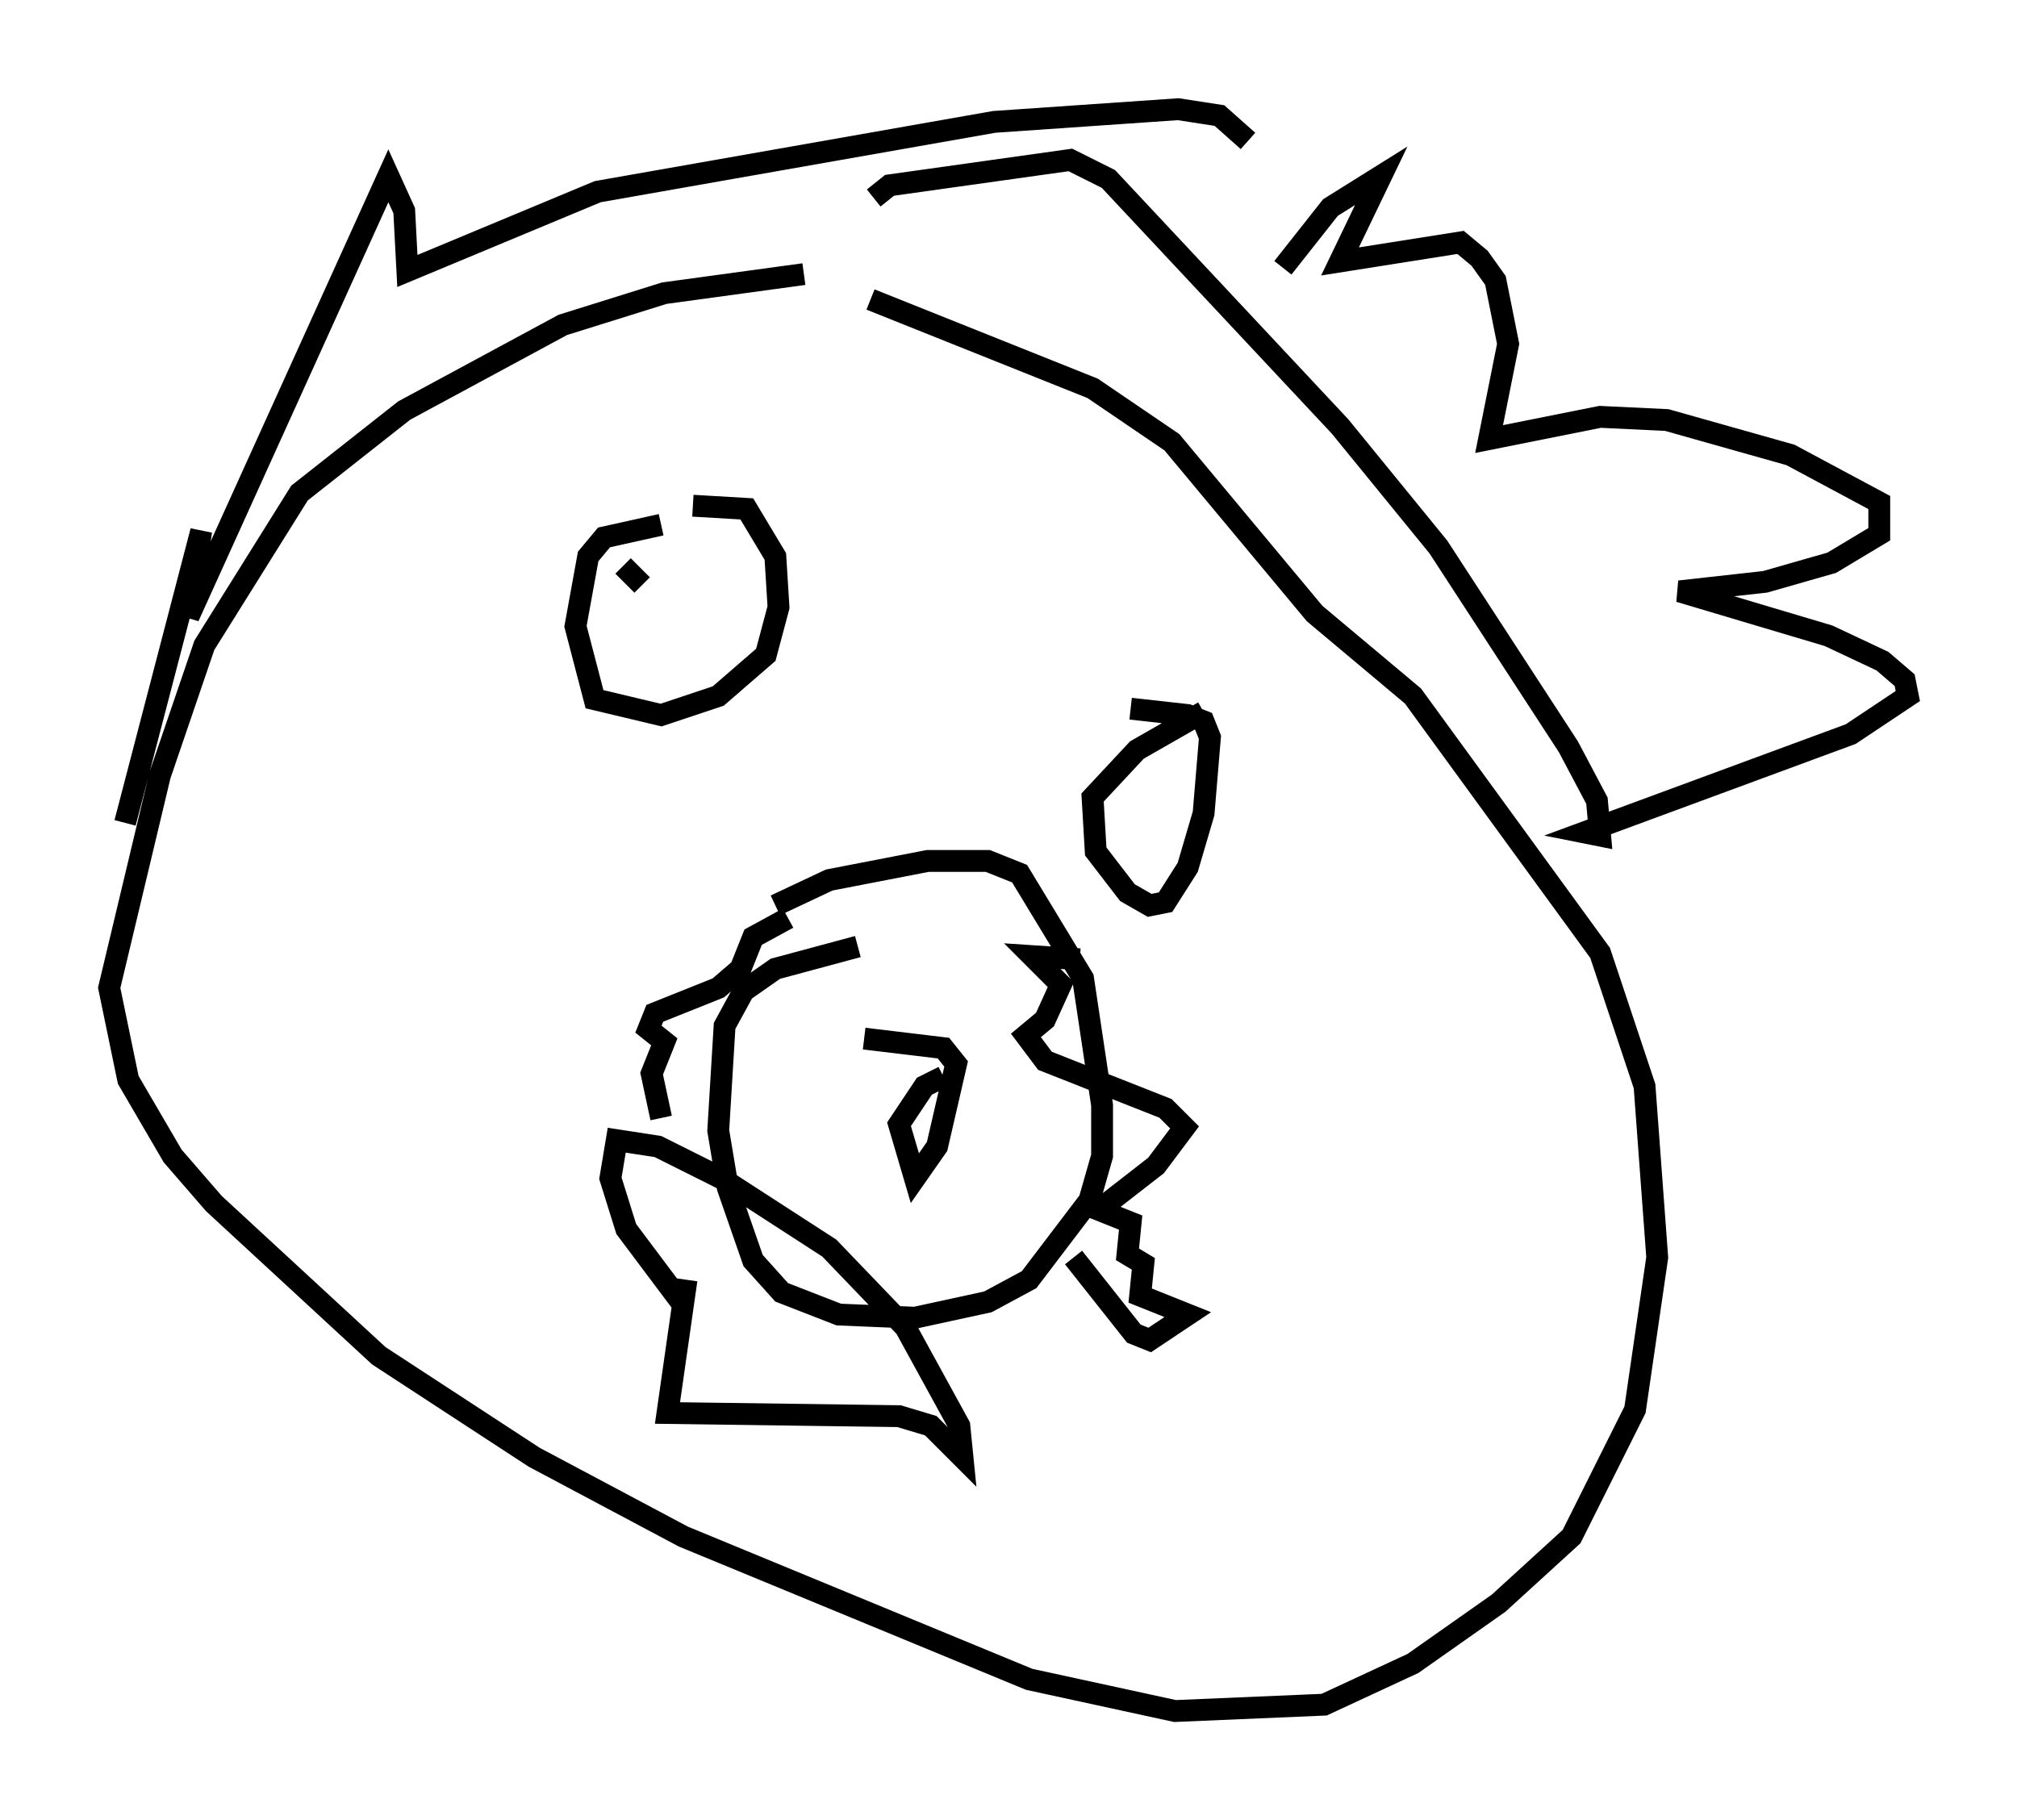 <?xml version="1.0" encoding="utf-8" ?>
<svg baseProfile="full" height="83.352" version="1.1" width="92.357" xmlns="http://www.w3.org/2000/svg" xmlns:ev="http://www.w3.org/2001/xml-events" xmlns:xlink="http://www.w3.org/1999/xlink"><defs /><rect fill="white" height="83.352" width="92.357" x="0" y="0" /><path d="M39.425, 12.698 m-2.615, -0.145 l-6.391, 0.872 -4.648, 1.453 l-7.263, 3.922 -4.793, 3.777 l-4.358, 6.972 -2.034, 5.955 l-2.324, 9.732 0.872, 4.212 l2.034, 3.486 1.888, 2.179 l7.553, 6.972 7.117, 4.648 l6.827, 3.631 15.832, 6.536 l6.682, 1.453 6.827, -0.291 l4.067, -1.888 3.922, -2.76 l3.341, -3.05 2.905, -5.81 l1.017, -6.972 -0.581, -7.844 l-2.034, -6.101 -8.57, -11.765 l-4.503, -3.777 -6.536, -7.844 l-3.631, -2.469 -10.168, -4.067 m-34.134, 23.966 l3.486, -13.363 -0.581, 3.922 l9.151, -20.19 0.726, 1.598 l0.145, 2.76 8.715, -3.631 l18.156, -3.196 8.425, -0.581 l1.888, 0.291 1.307, 1.162 m1.598, 5.81 l2.179, -2.76 2.324, -1.453 l-1.888, 3.922 5.52, -0.872 l0.872, 0.726 0.726, 1.017 l0.581, 2.905 -0.872, 4.358 l5.084, -1.017 3.05, 0.145 l5.665, 1.598 4.067, 2.179 l0.0, 1.453 -2.179, 1.307 l-3.05, 0.872 -3.922, 0.436 l6.827, 2.034 2.469, 1.162 l1.017, 0.872 0.145, 0.726 l-2.615, 1.743 -12.201, 4.503 l0.726, 0.145 -0.145, -1.598 l-1.307, -2.469 -5.955, -9.151 l-4.503, -5.52 -10.603, -11.33 l-1.743, -0.872 -8.279, 1.162 l-0.726, 0.581 m-0.726, 34.279 l-3.777, 1.017 -1.453, 1.017 l-0.872, 1.598 -0.291, 4.793 l0.436, 2.615 1.162, 3.341 l1.307, 1.453 2.615, 1.017 l3.486, 0.145 3.341, -0.726 l1.888, -1.017 2.76, -3.631 l0.581, -2.034 0.0, -2.324 l-0.872, -5.81 -2.905, -4.793 l-1.453, -0.581 -2.76, 0.0 l-4.503, 0.872 -2.469, 1.162 m7.698, 7.844 l-0.872, 0.436 -1.162, 1.743 l0.726, 2.469 1.017, -1.453 l0.872, -3.777 -0.581, -0.726 l-3.631, -0.436 m-9.296, -23.531 l-2.615, 0.581 -0.726, 0.872 l-0.581, 3.196 0.872, 3.341 l3.05, 0.726 2.615, -0.872 l2.179, -1.888 0.581, -2.179 l-0.145, -2.324 -1.307, -2.179 l-2.469, -0.145 m23.385, 9.441 l-3.05, 1.743 -2.034, 2.179 l0.145, 2.469 1.453, 1.888 l1.017, 0.581 0.726, -0.145 l1.017, -1.598 0.726, -2.469 l0.291, -3.486 -0.291, -0.726 l-0.726, -0.291 -2.615, -0.291 m-23.24, -6.536 l0.872, 0.872 m20.916, 9.006 l0.0, 0.0 m-0.872, 8.134 l-2.179, -0.145 1.307, 1.307 l-0.726, 1.598 -0.872, 0.726 l0.872, 1.162 5.52, 2.179 l0.872, 0.872 -1.307, 1.743 l-2.615, 2.034 1.453, 0.581 l-0.145, 1.453 0.726, 0.436 l-0.145, 1.453 2.179, 0.872 l-1.743, 1.162 -0.726, -0.291 l-2.76, -3.486 m-13.073, -15.542 l-1.598, 0.872 -0.581, 1.453 l-1.017, 0.872 -2.905, 1.162 l-0.291, 0.726 0.726, 0.581 l-0.581, 1.453 0.436, 2.034 m1.162, 7.408 l-0.872, 6.101 10.603, 0.145 l1.453, 0.436 1.453, 1.453 l-0.145, -1.453 -2.469, -4.503 l-3.486, -3.631 -4.939, -3.196 l-2.905, -1.453 -1.888, -0.291 l-0.291, 1.743 0.726, 2.324 l2.615, 3.486 " fill="none" stroke="black" stroke-width="1" /></svg>